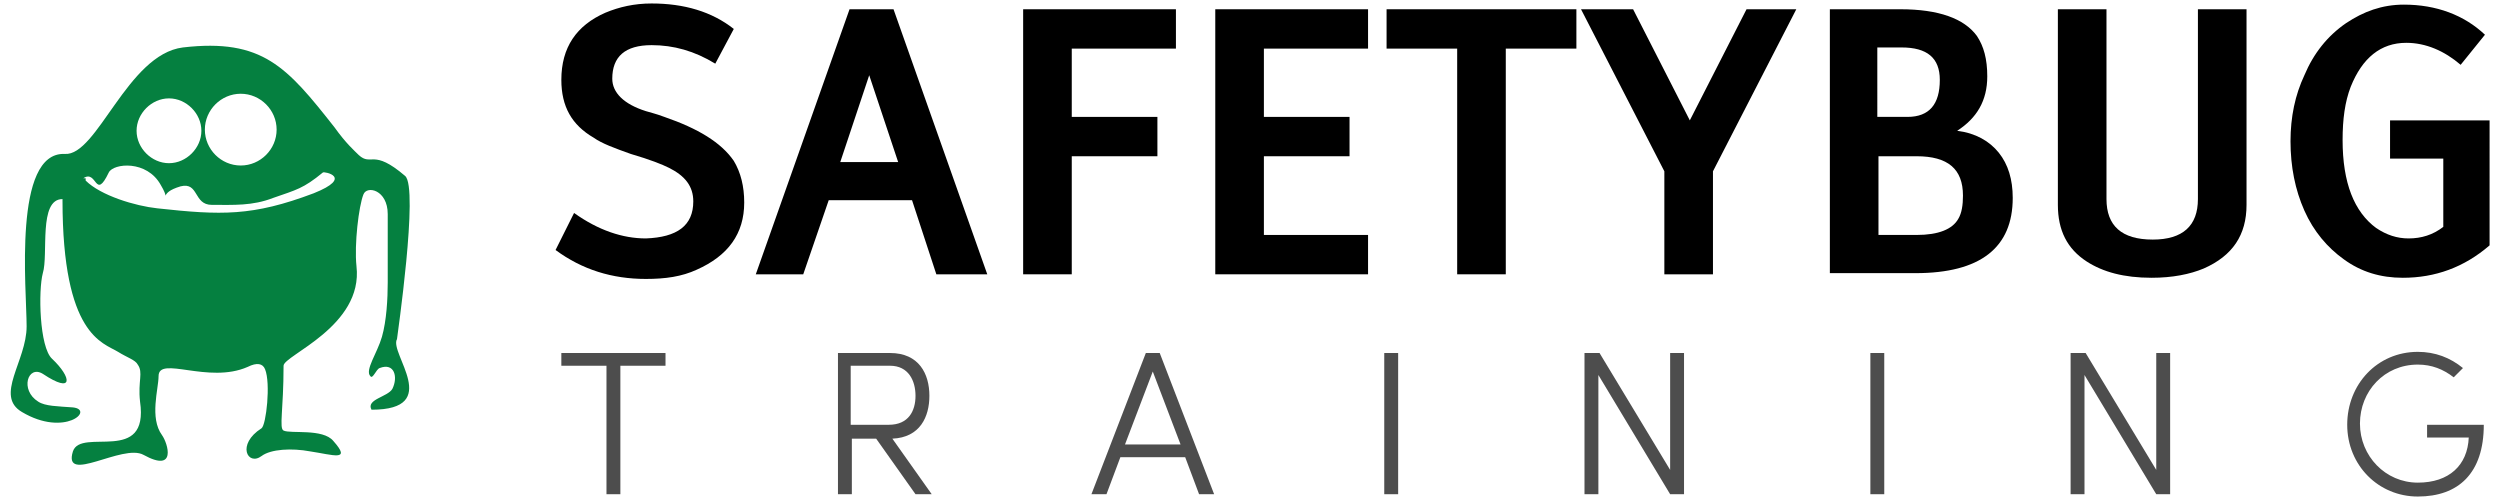 <?xml version="1.0" encoding="utf-8"?>
<!-- Generator: Adobe Illustrator 19.2.1, SVG Export Plug-In . SVG Version: 6.00 Build 0)  -->
<svg version="1.1" id="Layer_1" xmlns="http://www.w3.org/2000/svg" xmlns:xlink="http://www.w3.org/1999/xlink" x="0px" y="0px"
	 viewBox="0 0 216 43.2" style="enable-background:new 0 0 216 43.2;" xml:space="preserve">
<style type="text/css">
	.st0{fill-rule:evenodd;clip-rule:evenodd;fill:#058040;}
	.st1{fill:#4D4D4D;}
</style>
<g>
	<g>
		<path class="st0" d="M1.9,35.6c3.7,2.2,6.3-0.2,4.4-0.4c-1.3-0.1-2.4-0.1-3-0.5c-1.6-1-0.9-3.2,0.4-2.4c2.7,1.8,2.5,0.3,0.8-1.3
			c-1.1-1-1.2-5.9-0.8-7.4c0.5-1.6-0.4-6.4,1.7-6.4v0.1c0,11.7,3.5,12.3,4.8,13.1c0.8,0.5,1.5,0.7,1.7,1.1c0.5,0.7,0,1.4,0.2,3.2
			c0.8,5.5-5.1,2.2-5.8,4.3c-0.9,2.9,4.3-0.7,6.1,0.3c2.9,1.6,2.1-1,1.6-1.7c-1.1-1.5-0.3-4-0.3-5.1c0-1.8,4.3,0.7,7.7-0.8
			c0.8-0.4,1.3-0.3,1.5,0.2c0.5,1.2,0.1,4.8-0.3,5.1c-2.2,1.4-1.2,3.3,0,2.4c0.8-0.6,2.6-0.7,4.2-0.4c2,0.3,3.6,0.9,2-0.9
			c-0.9-1.1-3.7-0.6-4.3-0.9c-0.4-0.2,0-1.8,0-5.6c0-0.9,6.9-3.4,6.3-8.6c-0.2-1.9,0.2-5.2,0.6-6.2c0.3-0.8,2.1-0.4,2.1,1.7
			c0,1.8,0,3.6,0,5.9c0,1.4-0.1,3.3-0.5,4.7c-0.4,1.4-1.5,2.9-1,3.4c0.2,0.3,0.5-0.6,0.8-0.7c1.3-0.5,1.6,0.8,1.1,1.8
			c-0.4,0.7-2.3,0.9-1.8,1.8c6.2,0,1.5-4.9,2.2-6.1c0-0.1,1.9-13.1,0.7-14.1c-2.8-2.4-2.9-0.8-4-1.8c-0.4-0.4-1.1-1-2.1-2.4
			c-4.1-5.2-6.2-7.7-13.1-6.9C11,4.7,8.4,13.5,5.6,13.3C1.1,13.1,2.3,25,2.3,28.2C2.3,31.2-0.5,34.2,1.9,35.6z M20.8,8.1
			c1.7,0,3.1,1.4,3.1,3.1c0,1.7-1.4,3.1-3.1,3.1c-1.7,0-3.1-1.4-3.1-3.1C17.7,9.5,19.1,8.1,20.8,8.1z M14.6,8.5
			c1.5,0,2.8,1.3,2.8,2.8s-1.3,2.8-2.8,2.8s-2.8-1.3-2.8-2.8S13.1,8.5,14.6,8.5z M7.2,15.4c1.2-0.8,1,2,2.2-0.5
			c0.4-0.8,3.3-1.1,4.5,1.1c0.3,0.5,0.4,0.8,0.4,0.9c0.1-0.2,0.3-0.5,1.3-0.8c1.6-0.4,1.1,1.6,2.7,1.6c1.9,0,3.5,0.1,5.3-0.6
			c2-0.7,2.6-0.8,4.3-2.2c0.1-0.1,2.7,0.4-0.8,1.8c-5.3,2-8,1.9-13.5,1.3c-1.9-0.2-4.9-1.1-6.2-2.4V15.4z"/>
		<path class="st0" d="M14.3,16.9C14.3,17.1,14.3,17.1,14.3,16.9L14.3,16.9z"/>
	</g>
	<path d="M49.6,18.4c2.1,1.5,4.2,2.2,6.2,2.2c2.7-0.1,4.1-1.1,4.1-3.2c0-1.3-0.7-2.2-2.1-2.9c-0.6-0.3-1.6-0.7-3.3-1.2
		c-1.4-0.5-2.5-0.9-3.2-1.4c-1.9-1.1-2.8-2.7-2.8-5c0-2.8,1.3-4.7,3.8-5.8c1.2-0.5,2.5-0.8,4-0.8c2.8,0,5.2,0.7,7.1,2.2l-1.6,3
		c-1.8-1.1-3.6-1.6-5.5-1.6c-2.3,0-3.4,1-3.4,2.9c0,1.2,1,2.2,2.9,2.8c0.3,0.1,0.8,0.2,1.6,0.5c2.9,1,4.9,2.2,6,3.8
		c0.6,1,0.9,2.2,0.9,3.6c0,2.7-1.4,4.6-4.1,5.8c-1.3,0.6-2.7,0.8-4.4,0.8c-2.9,0-5.5-0.8-7.8-2.5L49.6,18.4L49.6,18.4z"/>
	<path d="M72.6,14h5l-2.5-7.5L72.6,14L72.6,14z M80.9,23.7l-2.1-6.4h-7.2l-2.2,6.4h-4.1l8.1-22.9h3.8l8.1,22.9H80.9L80.9,23.7z"/>
	<polygon points="92.6,23.7 88.4,23.7 88.4,0.8 101.6,0.8 101.6,4.2 92.6,4.2 92.6,10.1 100,10.1 100,13.5 92.6,13.5 92.6,23.7 	"/>
	<polygon points="118.2,20.3 118.2,23.7 105,23.7 105,0.8 118.2,0.8 118.2,4.2 109.2,4.2 109.2,10.1 116.6,10.1 116.6,13.5 
		109.2,13.5 109.2,20.3 118.2,20.3 	"/>
	<polygon points="119.8,4.2 119.8,0.8 136.2,0.8 136.2,4.2 130.1,4.2 130.1,23.7 125.9,23.7 125.9,4.2 119.8,4.2 	"/>
	<polygon points="143.8,23.7 143.8,14.8 136.6,0.8 141.1,0.8 146,10.4 150.9,0.8 155.2,0.8 148,14.8 148,23.7 143.8,23.7 	"/>
	<path d="M158.1,23.7V0.8h6.1c3.3,0,5.5,0.8,6.6,2.3c0.6,0.9,0.9,2,0.9,3.5c0,2.1-0.9,3.6-2.6,4.7c1.6,0.2,2.8,0.9,3.6,1.9
		c0.8,1,1.2,2.3,1.2,3.9c0,4.3-2.8,6.5-8.4,6.5H158.1L158.1,23.7z M162.3,20.3h3.3c1.9,0,3.1-0.5,3.6-1.4c0.3-0.5,0.4-1.2,0.4-2
		c0-2.3-1.3-3.4-4-3.4h-3.3V20.3L162.3,20.3z M162.3,10.1h2.5c1.9,0,2.8-1.1,2.8-3.2c0-1.9-1.1-2.8-3.3-2.8h-2.1V10.1L162.3,10.1z"
		/>
	<path d="M189.9,17.2V0.8h4.2v16.9c0,2.6-1.2,4.4-3.7,5.5c-1.2,0.5-2.7,0.8-4.5,0.8c-2.4,0-4.2-0.5-5.6-1.4
		c-1.7-1.1-2.5-2.7-2.5-4.9V0.8h4.2v16.4c0,2.3,1.3,3.5,4,3.5C188.6,20.7,189.9,19.5,189.9,17.2L189.9,17.2z"/>
	<path d="M215.1,21.2c-2.2,1.9-4.7,2.8-7.5,2.8c-1.9,0-3.6-0.5-5.1-1.6c-1.4-1-2.6-2.4-3.4-4.2c-0.8-1.8-1.2-3.8-1.2-6
		c0-2.1,0.4-4,1.2-5.7c0.8-1.9,2-3.4,3.6-4.5c1.5-1,3.1-1.6,5-1.6c2.8,0,5.2,0.9,7,2.6l-2.1,2.6c-1.4-1.2-3-1.9-4.7-1.9
		c-2.2,0-3.8,1.3-4.8,3.8c-0.5,1.3-0.7,2.8-0.7,4.6c0,3.7,1,6.2,2.9,7.6c0.9,0.6,1.8,0.9,2.8,0.9c1.1,0,2.1-0.3,3-1v-5.9h-4.6v-3.3
		h8.6V21.2L215.1,21.2z"/>
	<polygon class="st1" points="48.5,30.5 48.5,31.6 52.4,31.6 52.4,42.7 53.6,42.7 53.6,31.6 57.5,31.6 57.5,30.5 48.5,30.5 	"/>
	<path class="st1" d="M77.1,37.9c2.4-0.1,3.2-1.9,3.2-3.7c0-1.9-0.9-3.7-3.4-3.7h-4.5v12.2h1.2v-4.8h2.1l3.4,4.8h1.4L77.1,37.9
		L77.1,37.9z M76.9,31.6c1.6,0,2.2,1.3,2.2,2.6c0,1.3-0.6,2.5-2.3,2.5h-3.3v-5.1H76.9L76.9,31.6z"/>
	<path class="st1" d="M95.6,42.7l1.2-3.2h5.6l1.2,3.2h1.3l-4.7-12.2H99l-4.7,12.2H95.6L95.6,42.7z M102,38.4h-4.8l2.4-6.3L102,38.4
		L102,38.4z"/>
	<polygon class="st1" points="120.8,30.5 119.6,30.5 119.6,42.7 120.8,42.7 120.8,30.5 	"/>
	<polygon class="st1" points="145.5,42.7 145.5,30.5 144.3,30.5 144.3,40.6 138.2,30.5 136.9,30.5 136.9,42.7 138.1,42.7 
		138.1,32.4 144.3,42.7 145.5,42.7 	"/>
	<polygon class="st1" points="162.8,30.5 161.6,30.5 161.6,42.7 162.8,42.7 162.8,30.5 	"/>
	<polygon class="st1" points="187.5,42.7 187.5,30.5 186.3,30.5 186.3,40.6 180.2,30.5 178.9,30.5 178.9,42.7 180.1,42.7 
		180.1,32.4 186.3,42.7 187.5,42.7 	"/>
	<path class="st1" d="M209.7,36.7v1.1h3.6c-0.1,2.4-1.7,3.9-4.4,3.9c-2.8,0-5-2.3-5-5.1c0-2.8,2.1-5.1,5-5.1c1.2,0,2.2,0.4,3.1,1.1
		l0.8-0.8c-1.1-0.9-2.4-1.4-3.9-1.4c-3.5,0-6.1,2.8-6.1,6.3c0,3.5,2.7,6.2,6.1,6.2c3.5,0,5.7-2,5.7-6.2H209.7L209.7,36.7z"/>
</g>
</svg>
